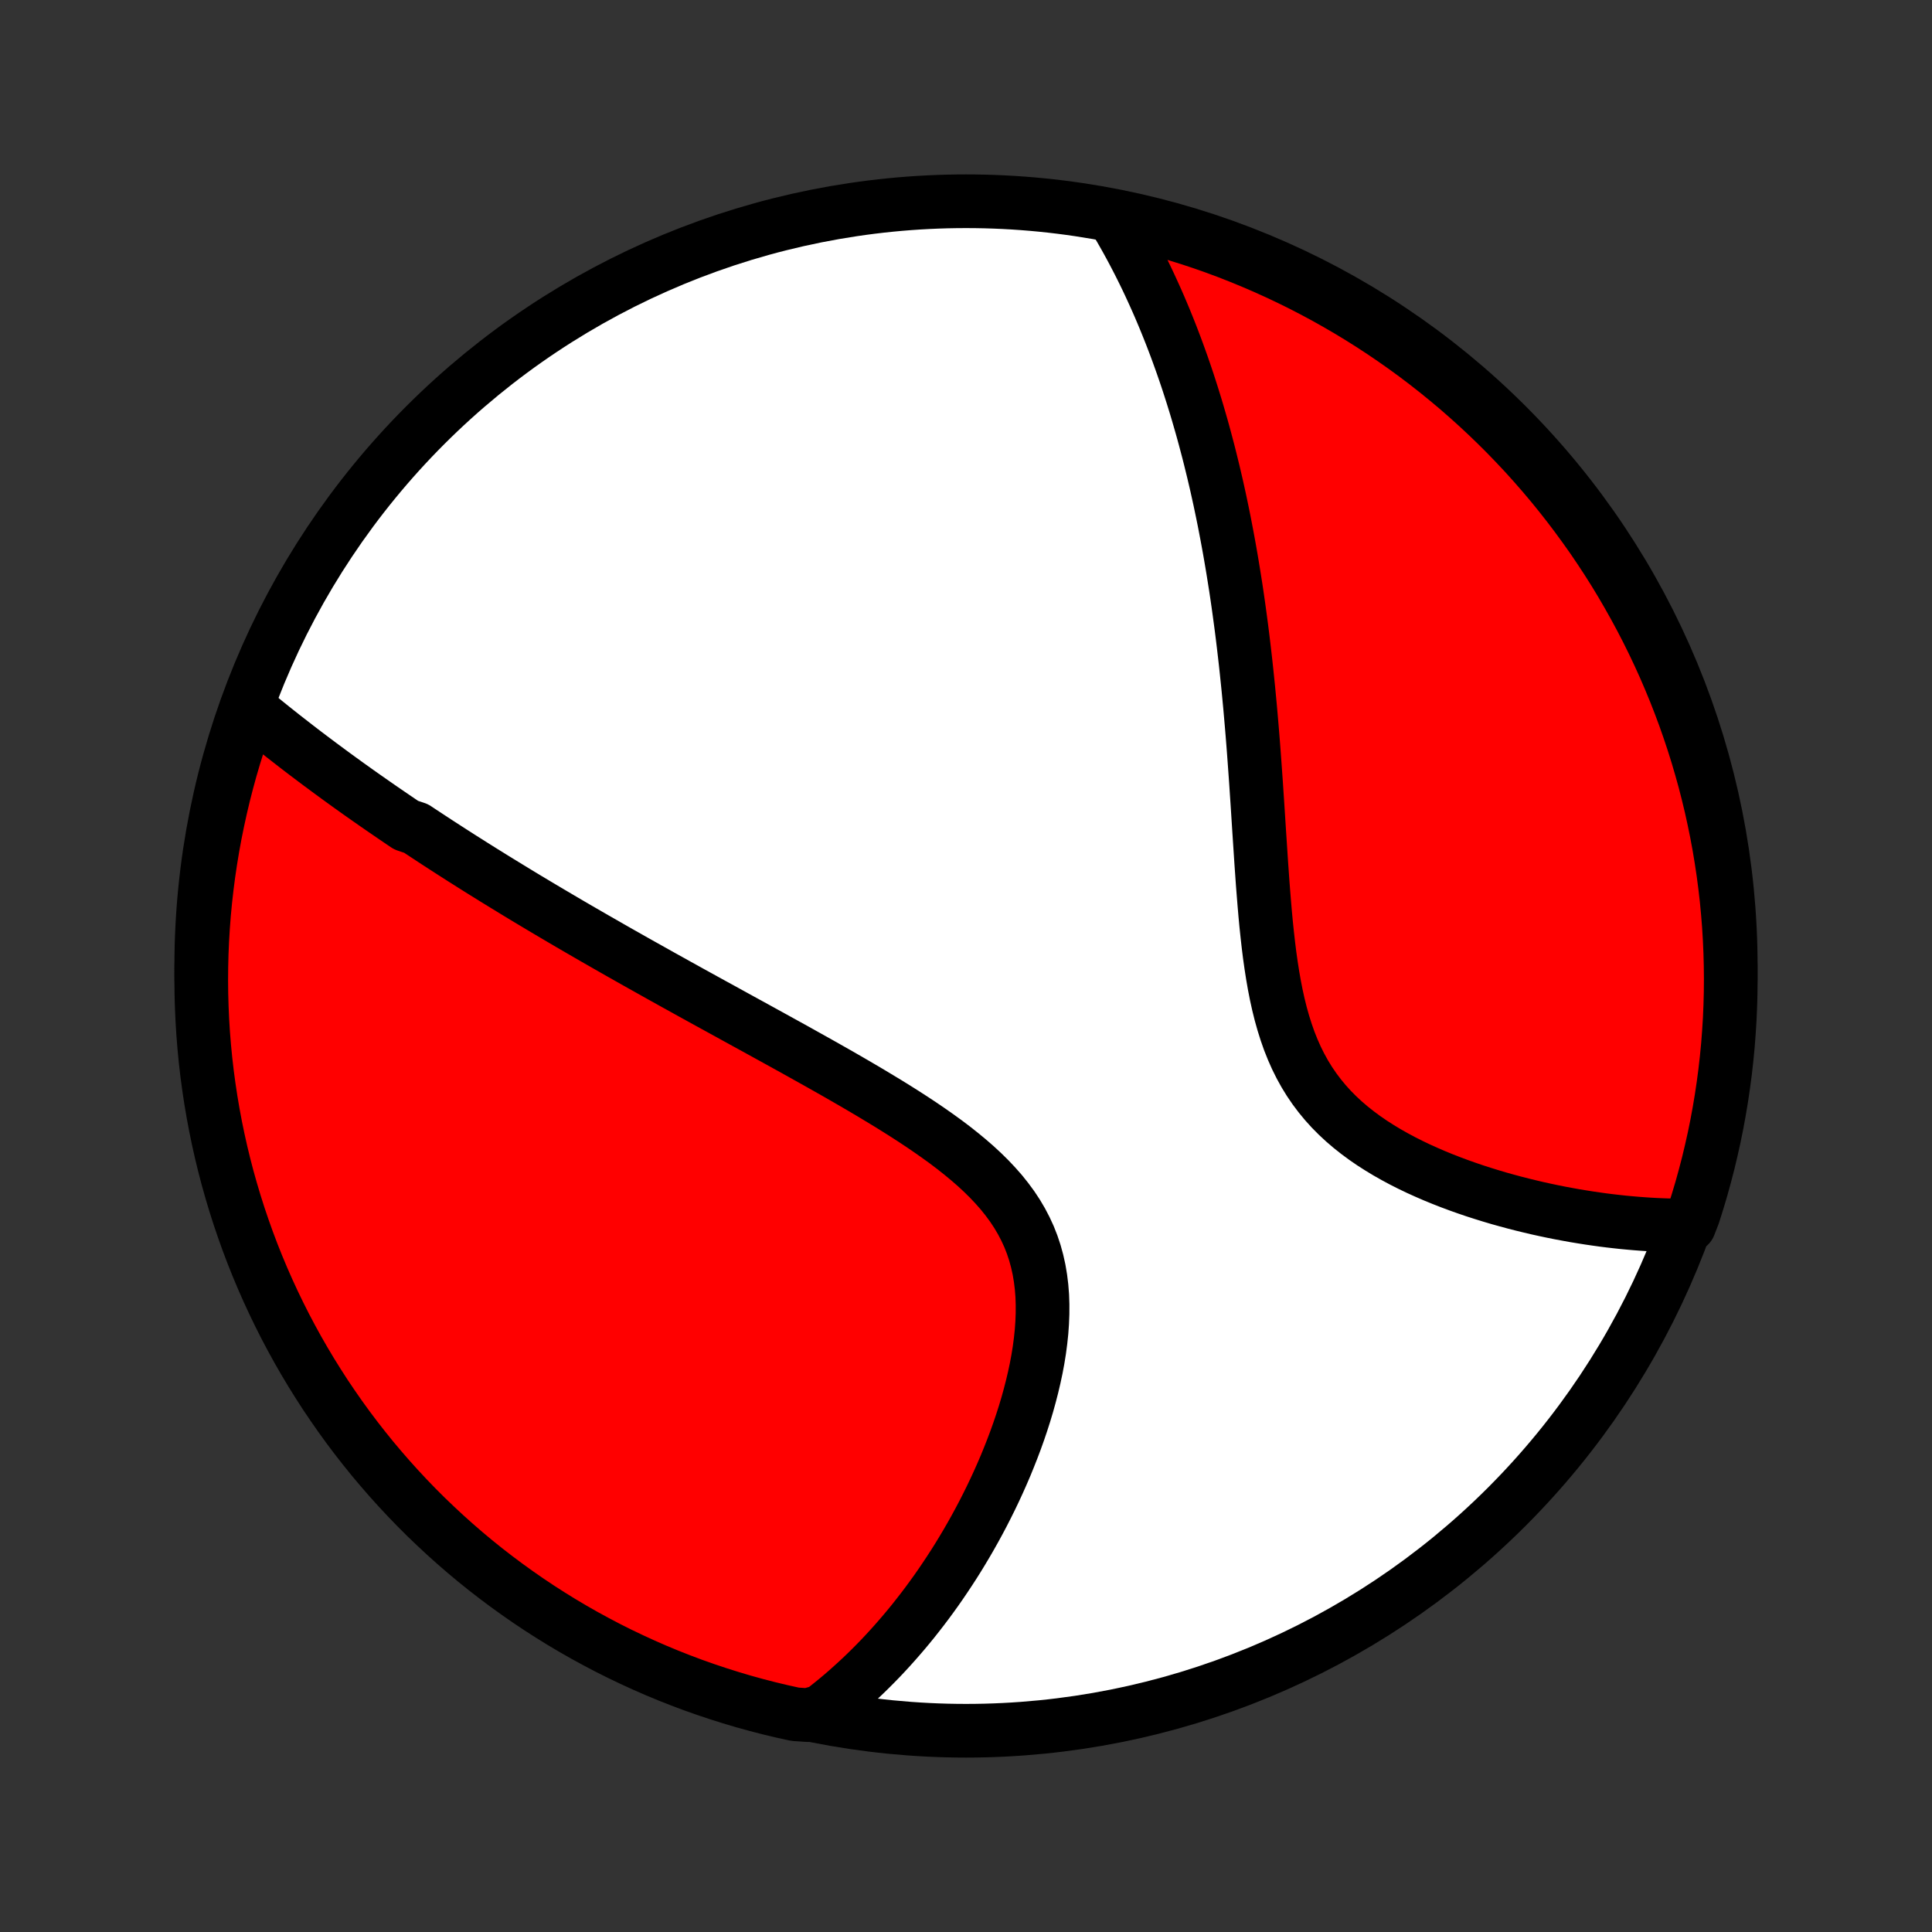 <?xml version="1.0" encoding="utf-8" standalone="no"?>
<!DOCTYPE svg PUBLIC "-//W3C//DTD SVG 1.1//EN"
  "http://www.w3.org/Graphics/SVG/1.1/DTD/svg11.dtd">
<!-- Created with matplotlib (http://matplotlib.org/) -->
<svg height="72pt" version="1.1" viewBox="0 0 72 72" width="72pt" xmlns="http://www.w3.org/2000/svg" xmlns:xlink="http://www.w3.org/1999/xlink">
 <rect x="0" y="0" width="72" height="72" fill="#333333" stroke="none"/>
 <defs>
  <style type="text/css">
*{stroke-linecap:butt;stroke-linejoin:round;}
  </style>
 </defs>
 <g id="figure_1">
  <g id="patch_1">
   <path d="
M0 72
L72 72
L72 0
L0 0
z
" style="fill:none;"/>
  </g>
  <g id="axes_1">
   <g id="PatchCollection_1">
    <defs>
     <path d="
M36 -7.5
C43.558 -7.5 50.808 -10.503 56.153 -15.848
C61.497 -21.192 64.5 -28.442 64.5 -36
C64.5 -43.558 61.497 -50.808 56.153 -56.153
C50.808 -61.497 43.558 -64.5 36 -64.5
C28.442 -64.5 21.192 -61.497 15.848 -56.153
C10.503 -50.808 7.5 -43.558 7.5 -36
C7.5 -28.442 10.503 -21.192 15.848 -15.848
C21.192 -10.503 28.442 -7.5 36 -7.5
z
" id="C0_0_a811fe30f3"/>
     <path d="
M9.204 -45.66
L9.372 -45.52
L9.541 -45.381
L9.71 -45.243
L9.879 -45.106
L10.049 -44.969
L10.218 -44.833
L10.389 -44.698
L10.559 -44.563
L10.73 -44.43
L10.901 -44.297
L11.072 -44.164
L11.244 -44.032
L11.416 -43.901
L11.588 -43.771
L11.761 -43.641
L11.934 -43.511
L12.108 -43.383
L12.282 -43.254
L12.456 -43.126
L12.63 -42.999
L12.806 -42.872
L12.981 -42.745
L13.158 -42.619
L13.334 -42.493
L13.511 -42.368
L13.689 -42.243
L13.868 -42.118
L14.047 -41.993
L14.226 -41.869
L14.407 -41.745
L14.588 -41.621
L14.77 -41.497
L14.952 -41.373
L15.136 -41.249
L15.505 -41.126
L15.692 -41.002
L15.879 -40.879
L16.067 -40.755
L16.256 -40.631
L16.446 -40.508
L16.638 -40.384
L16.83 -40.26
L17.024 -40.136
L17.219 -40.011
L17.416 -39.887
L17.613 -39.762
L17.812 -39.637
L18.013 -39.511
L18.215 -39.386
L18.419 -39.259
L18.624 -39.133
L18.831 -39.006
L19.039 -38.879
L19.249 -38.751
L19.461 -38.622
L19.675 -38.493
L19.891 -38.364
L20.108 -38.234
L20.328 -38.103
L20.549 -37.972
L20.773 -37.84
L20.999 -37.707
L21.227 -37.573
L21.457 -37.439
L21.69 -37.304
L21.925 -37.168
L22.162 -37.031
L22.402 -36.894
L22.644 -36.755
L22.889 -36.615
L23.137 -36.474
L23.387 -36.333
L23.639 -36.19
L23.895 -36.046
L24.153 -35.902
L24.413 -35.756
L24.677 -35.608
L24.944 -35.46
L25.213 -35.31
L25.485 -35.16
L25.76 -35.007
L26.038 -34.854
L26.319 -34.699
L26.603 -34.543
L26.89 -34.386
L27.179 -34.227
L27.471 -34.066
L27.766 -33.904
L28.064 -33.741
L28.364 -33.576
L28.667 -33.409
L28.972 -33.241
L29.28 -33.071
L29.59 -32.9
L29.901 -32.726
L30.215 -32.551
L30.531 -32.374
L30.848 -32.195
L31.166 -32.015
L31.485 -31.832
L31.805 -31.647
L32.125 -31.46
L32.445 -31.271
L32.764 -31.079
L33.083 -30.886
L33.401 -30.689
L33.716 -30.49
L34.029 -30.288
L34.339 -30.083
L34.645 -29.874
L34.946 -29.663
L35.243 -29.448
L35.533 -29.229
L35.816 -29.005
L36.091 -28.778
L36.358 -28.546
L36.615 -28.308
L36.861 -28.066
L37.095 -27.818
L37.318 -27.565
L37.526 -27.305
L37.721 -27.04
L37.901 -26.768
L38.066 -26.489
L38.215 -26.204
L38.349 -25.913
L38.466 -25.615
L38.567 -25.311
L38.652 -25.001
L38.722 -24.686
L38.776 -24.366
L38.816 -24.041
L38.842 -23.712
L38.853 -23.38
L38.852 -23.044
L38.839 -22.707
L38.815 -22.367
L38.779 -22.026
L38.734 -21.685
L38.679 -21.343
L38.615 -21.002
L38.542 -20.661
L38.462 -20.322
L38.375 -19.985
L38.282 -19.649
L38.182 -19.316
L38.076 -18.985
L37.965 -18.657
L37.849 -18.333
L37.728 -18.012
L37.603 -17.695
L37.475 -17.381
L37.342 -17.072
L37.206 -16.766
L37.067 -16.465
L36.925 -16.168
L36.78 -15.876
L36.633 -15.588
L36.483 -15.304
L36.331 -15.025
L36.177 -14.751
L36.021 -14.481
L35.863 -14.216
L35.704 -13.955
L35.543 -13.699
L35.38 -13.448
L35.216 -13.201
L35.051 -12.958
L34.885 -12.72
L34.717 -12.487
L34.549 -12.258
L34.379 -12.033
L34.208 -11.813
L34.037 -11.596
L33.864 -11.384
L33.691 -11.177
L33.516 -10.973
L33.341 -10.773
L33.165 -10.577
L32.988 -10.385
L32.811 -10.197
L32.632 -10.013
L32.453 -9.833
L32.273 -9.656
L32.092 -9.483
L31.91 -9.314
L31.727 -9.148
L31.544 -8.985
L31.36 -8.826
L31.175 -8.671
L30.988 -8.519
L30.801 -8.37
L30.613 -8.224
L30.113 -8.082
L29.627 -8.115
L29.144 -8.222
L28.662 -8.337
L28.182 -8.461
L27.705 -8.593
L27.231 -8.734
L26.759 -8.883
L26.29 -9.04
L25.823 -9.205
L25.36 -9.379
L24.901 -9.56
L24.444 -9.75
L23.991 -9.948
L23.542 -10.154
L23.096 -10.367
L22.655 -10.588
L22.218 -10.818
L21.784 -11.054
L21.355 -11.299
L20.931 -11.55
L20.511 -11.81
L20.096 -12.076
L19.686 -12.35
L19.28 -12.632
L18.88 -12.92
L18.485 -13.215
L18.095 -13.517
L17.711 -13.826
L17.332 -14.142
L16.959 -14.465
L16.592 -14.794
L16.231 -15.13
L15.875 -15.471
L15.526 -15.819
L15.183 -16.174
L14.847 -16.534
L14.517 -16.9
L14.193 -17.273
L13.876 -17.65
L13.566 -18.034
L13.263 -18.422
L12.966 -18.817
L12.677 -19.216
L12.395 -19.621
L12.119 -20.03
L11.852 -20.445
L11.591 -20.864
L11.338 -21.288
L11.092 -21.716
L10.855 -22.148
L10.624 -22.585
L10.402 -23.026
L10.187 -23.471
L9.98 -23.92
L9.781 -24.372
L9.59 -24.828
L9.407 -25.287
L9.232 -25.75
L9.066 -26.215
L8.907 -26.684
L8.757 -27.155
L8.615 -27.63
L8.481 -28.106
L8.356 -28.585
L8.239 -29.067
L8.131 -29.55
L8.031 -30.036
L7.94 -30.523
L7.857 -31.012
L7.783 -31.503
L7.717 -31.994
L7.66 -32.487
L7.612 -32.982
L7.572 -33.477
L7.541 -33.972
L7.519 -34.469
L7.505 -34.966
L7.5 -35.463
L7.504 -35.961
L7.516 -36.458
L7.537 -36.955
L7.567 -37.452
L7.605 -37.949
L7.652 -38.445
L7.708 -38.94
L7.772 -39.434
L7.845 -39.927
L7.926 -40.419
L8.016 -40.91
L8.115 -41.399
L8.222 -41.887
L8.337 -42.373
L8.461 -42.856
L8.593 -43.338
L8.734 -43.818
L8.883 -44.295
z
" id="C0_1_4e18c4839f"/>
     <path d="
M41.534 -63.849
L41.654 -63.648
L41.772 -63.447
L41.887 -63.245
L42.001 -63.042
L42.112 -62.839
L42.221 -62.636
L42.328 -62.432
L42.434 -62.227
L42.537 -62.022
L42.639 -61.816
L42.739 -61.609
L42.837 -61.402
L42.933 -61.194
L43.028 -60.985
L43.122 -60.775
L43.214 -60.565
L43.304 -60.353
L43.393 -60.141
L43.48 -59.928
L43.566 -59.714
L43.651 -59.499
L43.734 -59.283
L43.816 -59.066
L43.897 -58.847
L43.976 -58.628
L44.055 -58.407
L44.132 -58.185
L44.208 -57.962
L44.283 -57.737
L44.356 -57.511
L44.429 -57.283
L44.5 -57.054
L44.571 -56.823
L44.64 -56.591
L44.708 -56.357
L44.776 -56.121
L44.842 -55.884
L44.907 -55.645
L44.971 -55.404
L45.035 -55.161
L45.097 -54.916
L45.158 -54.668
L45.219 -54.419
L45.278 -54.167
L45.337 -53.914
L45.394 -53.658
L45.451 -53.399
L45.506 -53.139
L45.561 -52.875
L45.615 -52.609
L45.667 -52.341
L45.719 -52.07
L45.77 -51.796
L45.82 -51.52
L45.869 -51.24
L45.917 -50.958
L45.964 -50.672
L46.01 -50.384
L46.056 -50.093
L46.1 -49.798
L46.143 -49.501
L46.185 -49.2
L46.226 -48.896
L46.267 -48.588
L46.306 -48.278
L46.344 -47.964
L46.381 -47.646
L46.418 -47.325
L46.453 -47.001
L46.487 -46.673
L46.521 -46.342
L46.553 -46.008
L46.585 -45.669
L46.615 -45.328
L46.645 -44.983
L46.674 -44.635
L46.702 -44.283
L46.729 -43.929
L46.755 -43.571
L46.781 -43.21
L46.807 -42.846
L46.831 -42.479
L46.856 -42.11
L46.88 -41.738
L46.904 -41.363
L46.928 -40.987
L46.953 -40.608
L46.978 -40.228
L47.003 -39.846
L47.03 -39.464
L47.057 -39.08
L47.087 -38.696
L47.118 -38.311
L47.151 -37.927
L47.187 -37.544
L47.227 -37.162
L47.27 -36.782
L47.317 -36.404
L47.37 -36.029
L47.428 -35.658
L47.492 -35.29
L47.563 -34.928
L47.642 -34.57
L47.729 -34.219
L47.826 -33.874
L47.932 -33.537
L48.048 -33.207
L48.176 -32.886
L48.314 -32.574
L48.465 -32.271
L48.627 -31.978
L48.801 -31.695
L48.988 -31.421
L49.186 -31.158
L49.395 -30.905
L49.615 -30.662
L49.846 -30.429
L50.086 -30.206
L50.336 -29.992
L50.594 -29.788
L50.859 -29.592
L51.131 -29.405
L51.409 -29.227
L51.692 -29.056
L51.98 -28.893
L52.271 -28.737
L52.566 -28.588
L52.863 -28.446
L53.162 -28.311
L53.462 -28.181
L53.763 -28.058
L54.065 -27.94
L54.366 -27.828
L54.667 -27.721
L54.967 -27.619
L55.266 -27.523
L55.563 -27.431
L55.859 -27.343
L56.153 -27.261
L56.445 -27.182
L56.735 -27.108
L57.022 -27.038
L57.307 -26.971
L57.589 -26.909
L57.868 -26.85
L58.144 -26.795
L58.418 -26.744
L58.688 -26.695
L58.956 -26.651
L59.221 -26.609
L59.482 -26.571
L59.74 -26.535
L59.996 -26.503
L60.248 -26.474
L60.497 -26.447
L60.743 -26.424
L60.986 -26.403
L61.226 -26.385
L61.463 -26.369
L61.697 -26.356
L61.929 -26.346
L62.157 -26.338
L62.383 -26.333
L62.952 -26.33
L63.109 -26.733
L63.258 -27.205
L63.4 -27.68
L63.532 -28.157
L63.657 -28.636
L63.772 -29.118
L63.88 -29.601
L63.979 -30.087
L64.069 -30.575
L64.151 -31.064
L64.224 -31.554
L64.289 -32.046
L64.345 -32.539
L64.393 -33.034
L64.431 -33.529
L64.462 -34.025
L64.483 -34.521
L64.496 -35.018
L64.5 -35.515
L64.495 -36.013
L64.482 -36.51
L64.46 -37.008
L64.43 -37.504
L64.39 -38.001
L64.343 -38.497
L64.286 -38.992
L64.221 -39.486
L64.147 -39.979
L64.065 -40.471
L63.974 -40.962
L63.874 -41.451
L63.767 -41.938
L63.65 -42.424
L63.526 -42.907
L63.392 -43.389
L63.251 -43.868
L63.101 -44.345
L62.943 -44.819
L62.777 -45.291
L62.602 -45.76
L62.42 -46.225
L62.229 -46.688
L62.031 -47.148
L61.824 -47.604
L61.61 -48.056
L61.388 -48.505
L61.158 -48.95
L60.92 -49.391
L60.675 -49.828
L60.423 -50.261
L60.163 -50.69
L59.895 -51.114
L59.62 -51.533
L59.339 -51.948
L59.049 -52.357
L58.753 -52.762
L58.45 -53.162
L58.141 -53.556
L57.824 -53.946
L57.501 -54.329
L57.171 -54.707
L56.835 -55.08
L56.492 -55.446
L56.144 -55.807
L55.788 -56.162
L55.428 -56.51
L55.061 -56.852
L54.688 -57.188
L54.31 -57.518
L53.926 -57.84
L53.536 -58.157
L53.142 -58.466
L52.742 -58.769
L52.336 -59.065
L51.926 -59.353
L51.511 -59.635
L51.092 -59.909
L50.668 -60.176
L50.239 -60.436
L49.806 -60.688
L49.369 -60.933
L48.927 -61.17
L48.482 -61.4
L48.033 -61.621
L47.58 -61.835
L47.124 -62.041
L46.664 -62.239
L46.202 -62.429
L45.736 -62.612
L45.267 -62.786
L44.795 -62.952
L44.32 -63.109
L43.843 -63.258
L43.364 -63.4
L42.882 -63.532
L42.399 -63.657
z
" id="C0_2_3f8fce6bae"/>
    </defs>
    <g clip-path="url(#p1bffca34e9)">
     <use style="fill:#ffffff;stroke:#000000;stroke-width:2.0;" x="0.0" xlink:href="#C0_0_a811fe30f3" y="72.0"/>
    </g>
    <g clip-path="url(#p1bffca34e9)">
     <use style="fill:#ff0000;stroke:#000000;stroke-width:2.0;" x="0.0" xlink:href="#C0_1_4e18c4839f" y="72.0"/>
    </g>
    <g clip-path="url(#p1bffca34e9)">
     <use style="fill:#ff0000;stroke:#000000;stroke-width:2.0;" x="0.0" xlink:href="#C0_2_3f8fce6bae" y="72.0"/>
    </g>
   </g>
  </g>
 </g>
 <defs>
  <clipPath id="p1bffca34e9">
   <rect height="72.0" width="72.0" x="0.0" y="0.0"/>
  </clipPath>
 </defs>
</svg>

